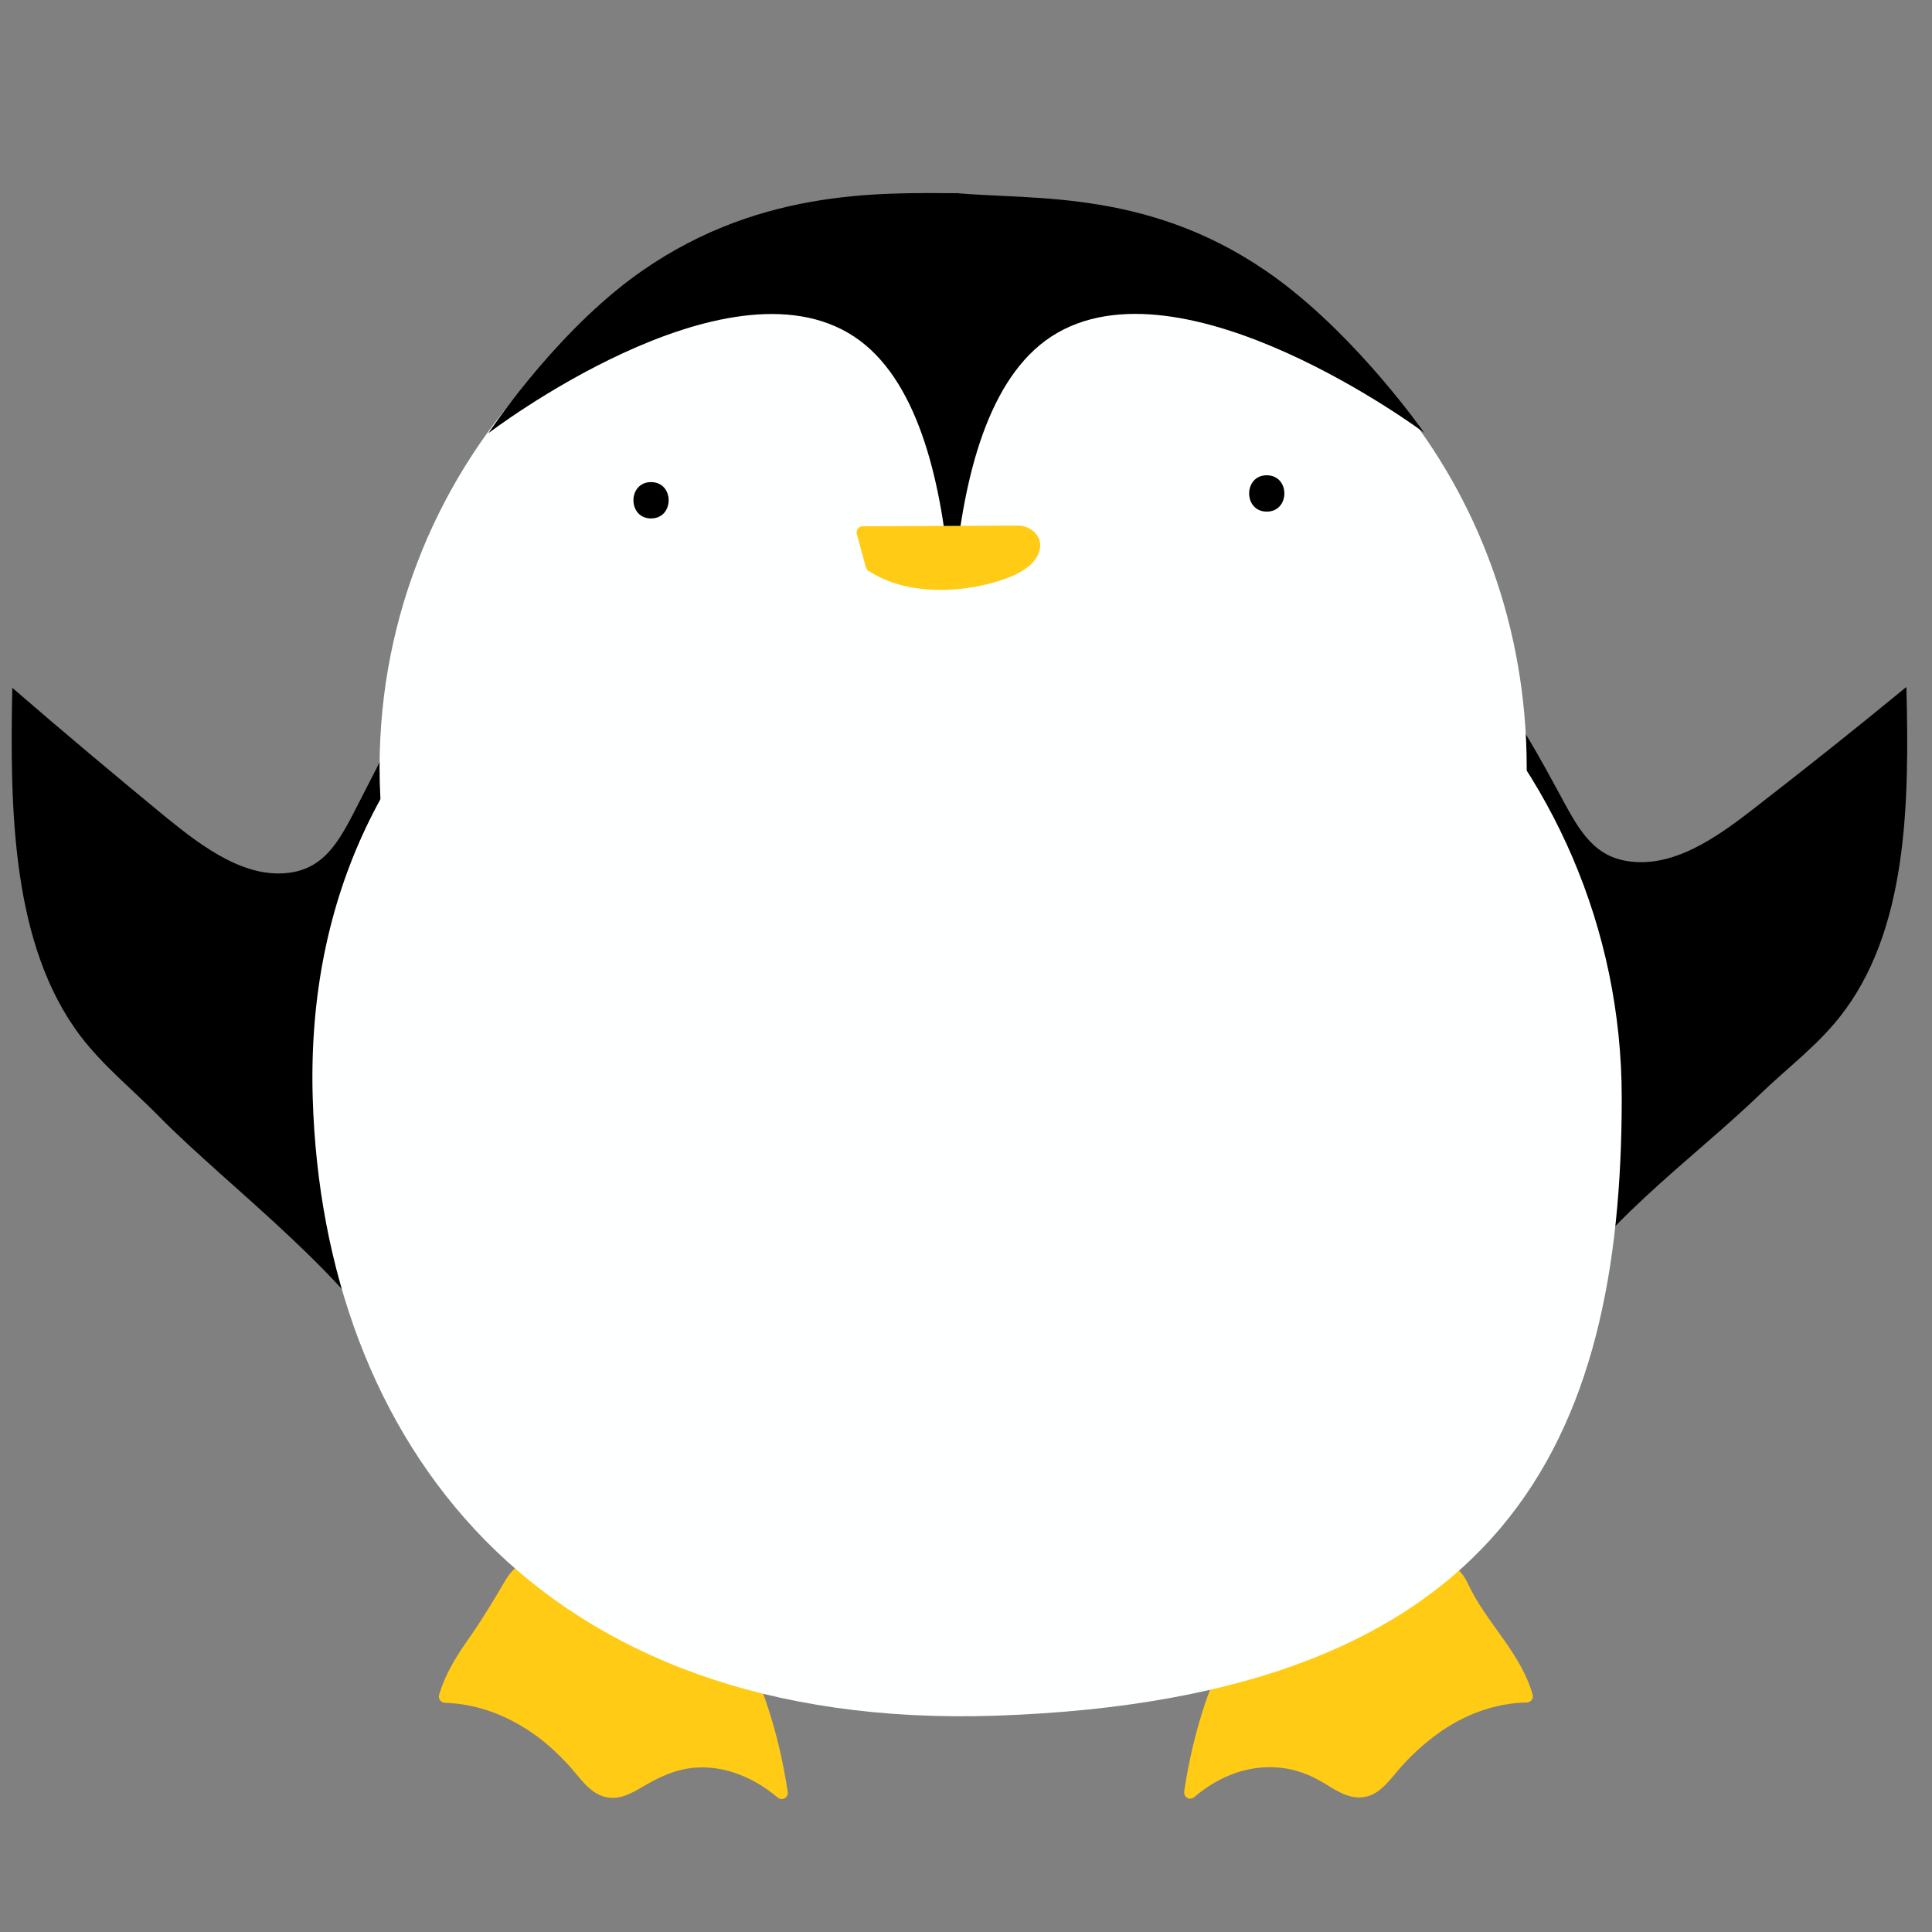 <?xml version="1.0" encoding="utf-8"?>
<!-- Generator: Adobe Illustrator 18.0.0, SVG Export Plug-In . SVG Version: 6.00 Build 0)  -->
<!DOCTYPE svg PUBLIC "-//W3C//DTD SVG 1.1//EN" "http://www.w3.org/Graphics/SVG/1.1/DTD/svg11.dtd">
<svg version="1.1" id="Layer_1" xmlns="http://www.w3.org/2000/svg" xmlns:xlink="http://www.w3.org/1999/xlink" x="0px" y="0px"
	 viewBox="0 0 1728 1728" enable-background="new 0 0 1728 1728" xml:space="preserve">
<rect x="0" y="0" width="1728" height="1728" fill="#808080" stroke="none"/>
<g>
	<g>
		<path fill="#FFCB15" d="M1120.6,1446c-27.7,42.9-47.4,98.1-56.3,157.6c36.6-32,82-37.2,121.2-14.1c11,6.5,22.3,15.4,34,12.8
			c10.6-2.4,19-13.6,27.7-23.6c34-39,76-60.8,118-61.5c-9.1-34.8-43.7-67.3-57.4-98.3c-8.2-18.6-20.6-19.5-33.8-28.6
			c-54.1-37-84,84.6-138.1,47.8"/>
		<g>
			<path fill="#FFCB15" d="M1115.9,1443.1c-30.5,47.8-48.3,102.8-56.7,158.9c-0.9,5.4,4.8,8.9,9.1,5.2
				c22.9-19.5,51.5-30.3,81.6-25.5c14.3,2.2,27.1,8.4,39,16c10.8,6.7,22.1,12.6,35.1,8.7c11.5-3.5,19.9-15.4,27.3-24
				c10.2-11.7,21.6-22.3,34.4-31.6c23.4-17.1,51.1-27.5,79.9-28.1c3.5,0,6.3-3.5,5.2-6.9c-10.6-37.9-41.8-64.5-58-99.6
				c-7.6-16.5-21.6-21.2-35.7-30.5c-9.3-6.1-19-8.9-30.1-7.1c-38.3,5.6-65.6,82.5-108,55c-5.8-3.9-11.3,5.6-5.4,9.3
				c42.2,27.5,71.2-27.7,101.5-47.6c8-5.2,16.9-7.8,26.2-5.4c6.5,1.7,11.9,6.5,17.7,9.7c8.2,4.5,15.8,8,21.2,16
				c5.2,7.6,8.7,16.9,13.6,24.9c5.4,8.4,11.3,16.7,17.1,24.7c11.9,16.7,23.8,33.8,29.2,53.5c1.7-2.4,3.5-4.5,5.2-6.9
				c-27.5,0.6-53.2,9.5-76.6,23.8c-12.8,7.8-24.2,17.5-34.8,27.9c-10.8,10.6-20.6,28.6-35.7,33.3c-8,2.4-17.5-4.5-23.8-8.4
				c-6.3-3.9-12.8-7.6-19.5-10.4c-12.8-5.2-25.8-8-39.6-8.2c-27.9-0.4-53.9,12.3-74.7,29.9c3,1.7,6.1,3.5,9.1,5.2
				c8.2-55,25.5-109.1,55.6-156.3C1129.1,1442.7,1119.7,1437.3,1115.9,1443.1L1115.9,1443.1z"/>
		</g>
	</g>
	<g>
		<path fill="#FFCB15" d="M642.9,1446c27.7,42.9,47.4,98.1,56.3,157.6c-36.6-32-82-37.2-121.2-14.1c-11,6.5-22.3,15.4-34,12.8
			c-10.6-2.4-19-13.6-27.7-23.6c-34-39-76-60.8-118-61.5c9.1-34.8,43.7-67.3,57.4-98.3c8.2-18.6,20.6-19.5,33.8-28.6
			c54.1-37,84,84.6,138.1,47.8"/>
		<g>
			<path fill="#FFCB15" d="M638.1,1448.6c30.1,47.2,47.4,101.1,55.6,156.3c3-1.7,6.1-3.5,9.1-5.2c-21.2-18.2-46.3-29.4-74.7-29.9
				c-13.6-0.2-27.1,3-39.6,8.2c-13.2,5.4-28.4,21-43.5,18.8c-7.6-1.1-13.6-8.7-18.2-13.9c-5.8-6.5-11.5-13.2-17.5-19.3
				c-10.4-10.6-22.3-19.9-34.9-27.9c-22.9-14.7-49.6-23.2-76.6-23.8c1.7,2.4,3.5,4.5,5.2,6.9c10.4-37.4,41.6-65.8,58.4-100.2
				c3.9-8,10.8-12.3,18.2-16.5c6.5-3.5,12.3-7.6,18.8-10.8c9.5-4.5,19.7-1.9,28.4,3.2c31.6,18.6,59.3,76.8,102.8,48.5
				c5.8-3.9,0.4-13.2-5.4-9.3c-21.4,13.9-39.4-0.4-55-15.6c-15.2-14.7-30.1-33.8-51.3-39c-9.7-2.4-19.5,0-28.1,4.8
				c-14.1,7.6-29.2,14.9-37.7,29.4c-10,17.1-19.7,33.3-31,49.6c-11.7,16.5-22.9,33.8-28.4,53.2c-0.9,3.5,1.7,6.7,5.2,6.9
				c28.1,0.9,53.9,10.6,77.1,26.2c12.8,8.7,24.2,19.3,34.6,30.7c8.4,9.3,17.1,22.9,29.9,26.8c11.7,3.7,21.9-0.9,32-6.7
				c12.6-7.4,24.5-14.1,39-17.3c30.5-6.9,61.7,5.2,84.9,24.9c4.3,3.7,10,0,9.1-5.2c-8.4-55.8-26.2-111-56.7-158.9
				C643.8,1437.3,634.4,1442.7,638.1,1448.6L638.1,1448.6z"/>
		</g>
	</g>
	<g>
		<path d="M1354.2,640.7c0,0,8.9,10.6,39.4,67.1c16.9,31.2,29.4,57.1,61.5,62.3c40.7,6.7,79.4-20.3,113.4-46.8
			c45.9-35.5,91.6-71.9,136.6-108.9c2.6,103.9,1.5,218.8-60.2,295.9c-20.3,25.5-46.1,44.8-69.3,67.1c-62.3,60.4-152,121.9-193.3,202
			C1351.8,1050.3,1388.2,852.4,1354.2,640.7"/>
	</g>
	<g>
		<path d="M361.9,644c1.7-8.9-8.9,11.3-39.2,70.6c-16.7,32.7-29.2,60-61.3,65.6c-40.7,6.9-79.4-21.9-113.4-49.6
			C102,692.7,56.3,654.4,11,615.2c-2.2,109.3-0.6,230.5,61.3,311.9c20.6,26.8,46.3,47.4,69.5,71c62.6,63.9,178.8,148.3,220.4,232.9
			C392,1094.9,328.6,866.9,361.9,644"/>
	</g>
	<path fill="#FEFFFF" d="M951.1,182.3c12.3,27.1-27.7,50-48.1,27.7c-0.2-0.2-0.4-0.2-0.9-0.4c0.2,0,0.4,0.2,0.6,0.2l0,0
		c-0.4-0.2-0.6-0.2-1.3-0.4c-0.9-0.2-1.9-0.6-2.8-0.9c-5.6-1.7-11.5-3-17.3-4.1c-10.6-1.9-15.4-2.2-27.3-3.7
		c-14.7-1.9-27.3-10.8-27.9-26.6c-271,13.9-486.6,237.9-486.6,512.4c0,283.3,229.7,296.1,513,296.1s513-12.8,513-296.1
		C1365.4,435.7,1192.9,227.3,951.1,182.3z"/>
	<path fill="#FEFFFF" d="M1450.5,982.1c0,305-102.8,536.6-559.1,552.4c-412.8,14.1-602.6-247.6-611.7-552.4
		c-11-368.4,302.8-552.4,611.7-552.4S1450.5,677.1,1450.5,982.1z"/>
	<g>
		<g>
			<path d="M582.3,463.7c21,0,21-32.5,0-32.5S561.3,463.7,582.3,463.7L582.3,463.7z"/>
		</g>
	</g>
	<g>
		<g>
			<path d="M1133,457.6c21,0,21-32.5,0-32.5C1112,425.1,1112,457.6,1133,457.6L1133,457.6z"/>
		</g>
	</g>
	<path d="M849,511.1c-7.8-84-29-173.2-85.3-210.2c-114.9-75.5-326.9,86.6-326.9,86.6s55.4-84,127.3-137.9
		c109.1-81.4,222.7-77.1,293.1-76.8l-3-0.2c70.3,6.7,177.9-4.3,288.5,77.1c72.9,53.7,131,137.2,131,137.2S1057,225.3,940.5,300.9
		c-56.9,37-78.4,126.2-86.4,210.2"/>
	<g>
		<path fill="#FFCB15" d="M779.7,506.1c34.9,24,110.4,19.9,140.7-6.7c1.5-1.3,2.8-3,3.5-5.2l0,0c3.5-8.7-2.2-18.6-10.4-18.6
			l-141.8,0.6L779.7,506.1z"/>
		<g>
			<path fill="#FFCB15" d="M776.9,510.6c32.5,21.4,79.2,20.3,114.9,9.5c14.1-4.3,33.6-12.1,37.9-27.5c3.5-12.8-7.6-22.5-19-22.5
				c-46.3,0.2-92.9,0.4-139.2,0.6c-3.5,0-6.1,3.5-5.2,6.9c2.8,10,5.4,19.9,8.2,29.9c1.9,6.7,12.3,3.9,10.4-2.8
				c-2.8-10-5.4-19.9-8.2-29.9c-1.7,2.4-3.5,4.5-5.2,6.9c40.9-0.2,81.6-0.4,122.5-0.4c6.3,0,12.6,0,18.8,0c14.3,0,3.9,14.7-0.4,17.7
				c-6.9,5-15.2,8.4-23.4,11c-32.7,10.8-77.1,11-106.7-8.4C776.4,497.4,771,506.9,776.9,510.6z"/>
		</g>
	</g>
</g>
</svg>
